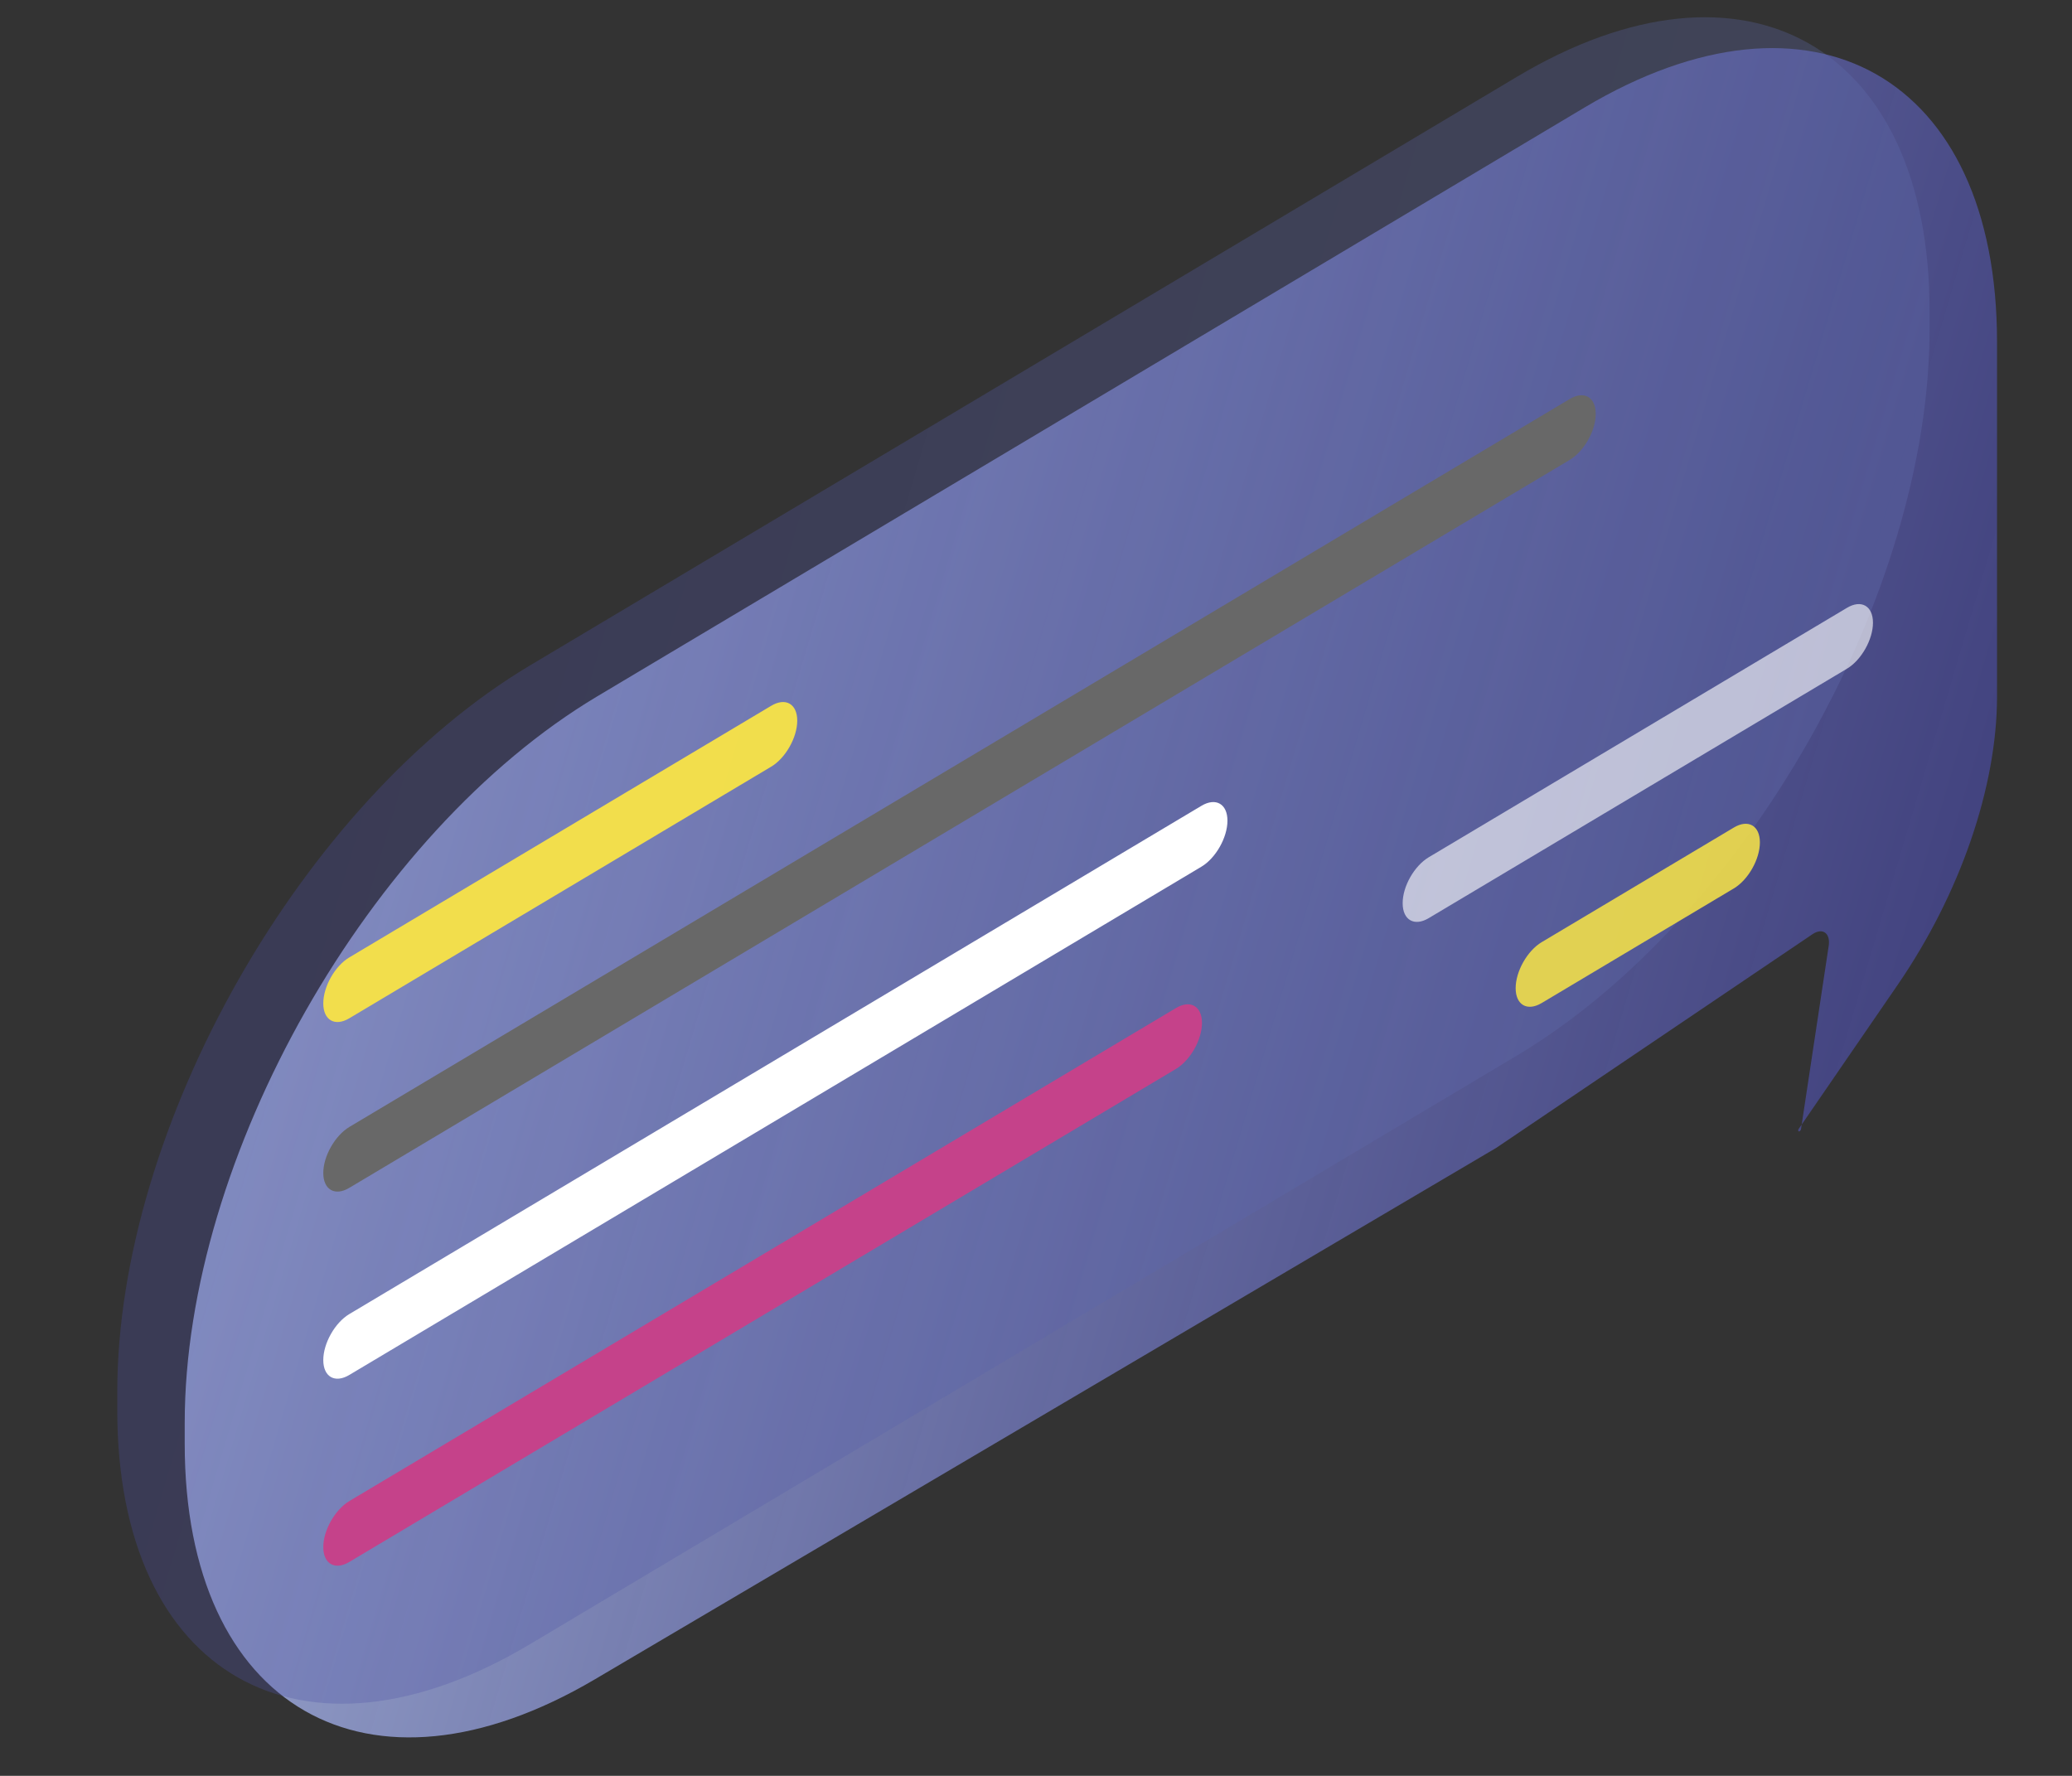 <?xml version="1.0" encoding="utf-8"?>
<!-- Generator: Adobe Illustrator 24.3.0, SVG Export Plug-In . SVG Version: 6.00 Build 0)  -->
<svg version="1.1" id="Capa_1" xmlns="http://www.w3.org/2000/svg" xmlns:xlink="http://www.w3.org/1999/xlink" x="0px" y="0px"
	 viewBox="0 0 198.43 170.08" style="enable-background:new 0 0 198.43 170.08;" xml:space="preserve">
<rect x="0" y="0" width="198.43" height="170.08" fill="#333333" stroke="none"/>
<style type="text/css">
	.st0{fill:url(#SVGID_1_);}
	.st1{opacity:0.5;fill:url(#SVGID_2_);enable-background:new    ;}
	.st2{fill:#F6E248;fill-opacity:0.96;}
	.st3{fill:#686868;}
	.st4{fill:#C5428A;}
	.st5{fill:#FFFFFF;}
	.st6{fill:#FFFFFF;fill-opacity:0.62;}
	.st7{fill:#F6E248;fill-opacity:0.87;}
</style>
<g>
	
		<linearGradient id="SVGID_1_" gradientUnits="userSpaceOnUse" x1="2.383" y1="99.678" x2="157.942" y2="53.659" gradientTransform="matrix(1 0 0 -1 24.945 162.362)">
		<stop  offset="0" style="stop-color:#9FACD2"/>
		<stop  offset="1" style="stop-color:#48499F;stop-opacity:0.7"/>
	</linearGradient>
	<path class="st0" d="M17.69,136.26c0-25.4,17.69-56.55,39.51-69.57l94.54-56.39c21.82-13.01,39.51-2.97,39.51,22.43V66.7
		c0,8.66-3.53,18.91-9.52,27.63l-9.46,13.77c-0.04,0.05-0.06,0.11-0.06,0.16c0,0.19,0.24,0.08,0.27-0.13l2.65-17.54
		c0.18-1.22-0.58-1.77-1.55-1.12l-30.28,20.46l-86.34,50.91c-21.73,12.81-39.27,2.73-39.27-22.57V136.26z"/>
	
		<linearGradient id="SVGID_2_" gradientUnits="userSpaceOnUse" x1="36.955" y1="-5.542" x2="240.535" y2="-90.696" gradientTransform="matrix(0.859 -0.512 0 -1 -20.378 105.288)">
		<stop  offset="0" style="stop-color:#48499F;stop-opacity:0.63"/>
		<stop  offset="1" style="stop-color:#6675B5;stop-opacity:0.57"/>
	</linearGradient>
	<path class="st1" d="M50.74,63.74l94.54-56.39c21.82-13.02,39.51-2.97,39.51,22.43v1.74c0,25.41-17.69,56.55-39.51,69.57
		l-94.54,56.39c-21.82,13.01-39.51,2.97-39.51-22.43v-1.74C11.24,107.9,28.93,76.76,50.74,63.74z"/>
	<path class="st2" d="M33.46,91.69l40.39-24.09c1.38-0.83,2.5-0.19,2.5,1.42v0c0,1.61-1.12,3.59-2.5,4.41L33.46,97.52
		c-1.38,0.83-2.5,0.19-2.5-1.42v0C30.96,94.48,32.08,92.51,33.46,91.69z"/>
	<path class="st3" d="M33.46,107.93l116.86-69.71c1.38-0.83,2.5-0.19,2.5,1.42v0c0,1.61-1.12,3.59-2.5,4.41L33.46,113.76
		c-1.38,0.83-2.5,0.19-2.5-1.42v0C30.96,110.73,32.08,108.76,33.46,107.93z"/>
	<path class="st4" d="M33.46,143.76l79.15-47.21c1.38-0.83,2.5-0.19,2.5,1.42v0c0,1.61-1.12,3.59-2.5,4.41l-79.15,47.21
		c-1.38,0.83-2.5,0.19-2.5-1.42l0,0C30.96,146.56,32.08,144.59,33.46,143.76z"/>
	<path class="st5" d="M33.46,125.85l81.59-48.67c1.38-0.83,2.5-0.19,2.5,1.42v0c0,1.61-1.12,3.59-2.5,4.41l-81.59,48.67
		c-1.38,0.83-2.5,0.19-2.5-1.42l0,0C30.96,128.65,32.08,126.67,33.46,125.85z"/>
	<path class="st6" d="M136.83,82.1l40.04-23.88c1.38-0.83,2.5-0.19,2.5,1.42v0c0,1.61-1.12,3.59-2.5,4.41l-40.04,23.88
		c-1.38,0.83-2.5,0.19-2.5-1.42v0C134.32,84.9,135.44,82.93,136.83,82.1z"/>
	<path class="st7" d="M147.65,90.23l18.39-10.97c1.38-0.83,2.5-0.19,2.5,1.42v0c0,1.61-1.12,3.59-2.5,4.41l-18.39,10.97
		c-1.38,0.83-2.5,0.19-2.5-1.42v0C145.15,93.03,146.27,91.05,147.65,90.23z"/>
</g>
</svg>
